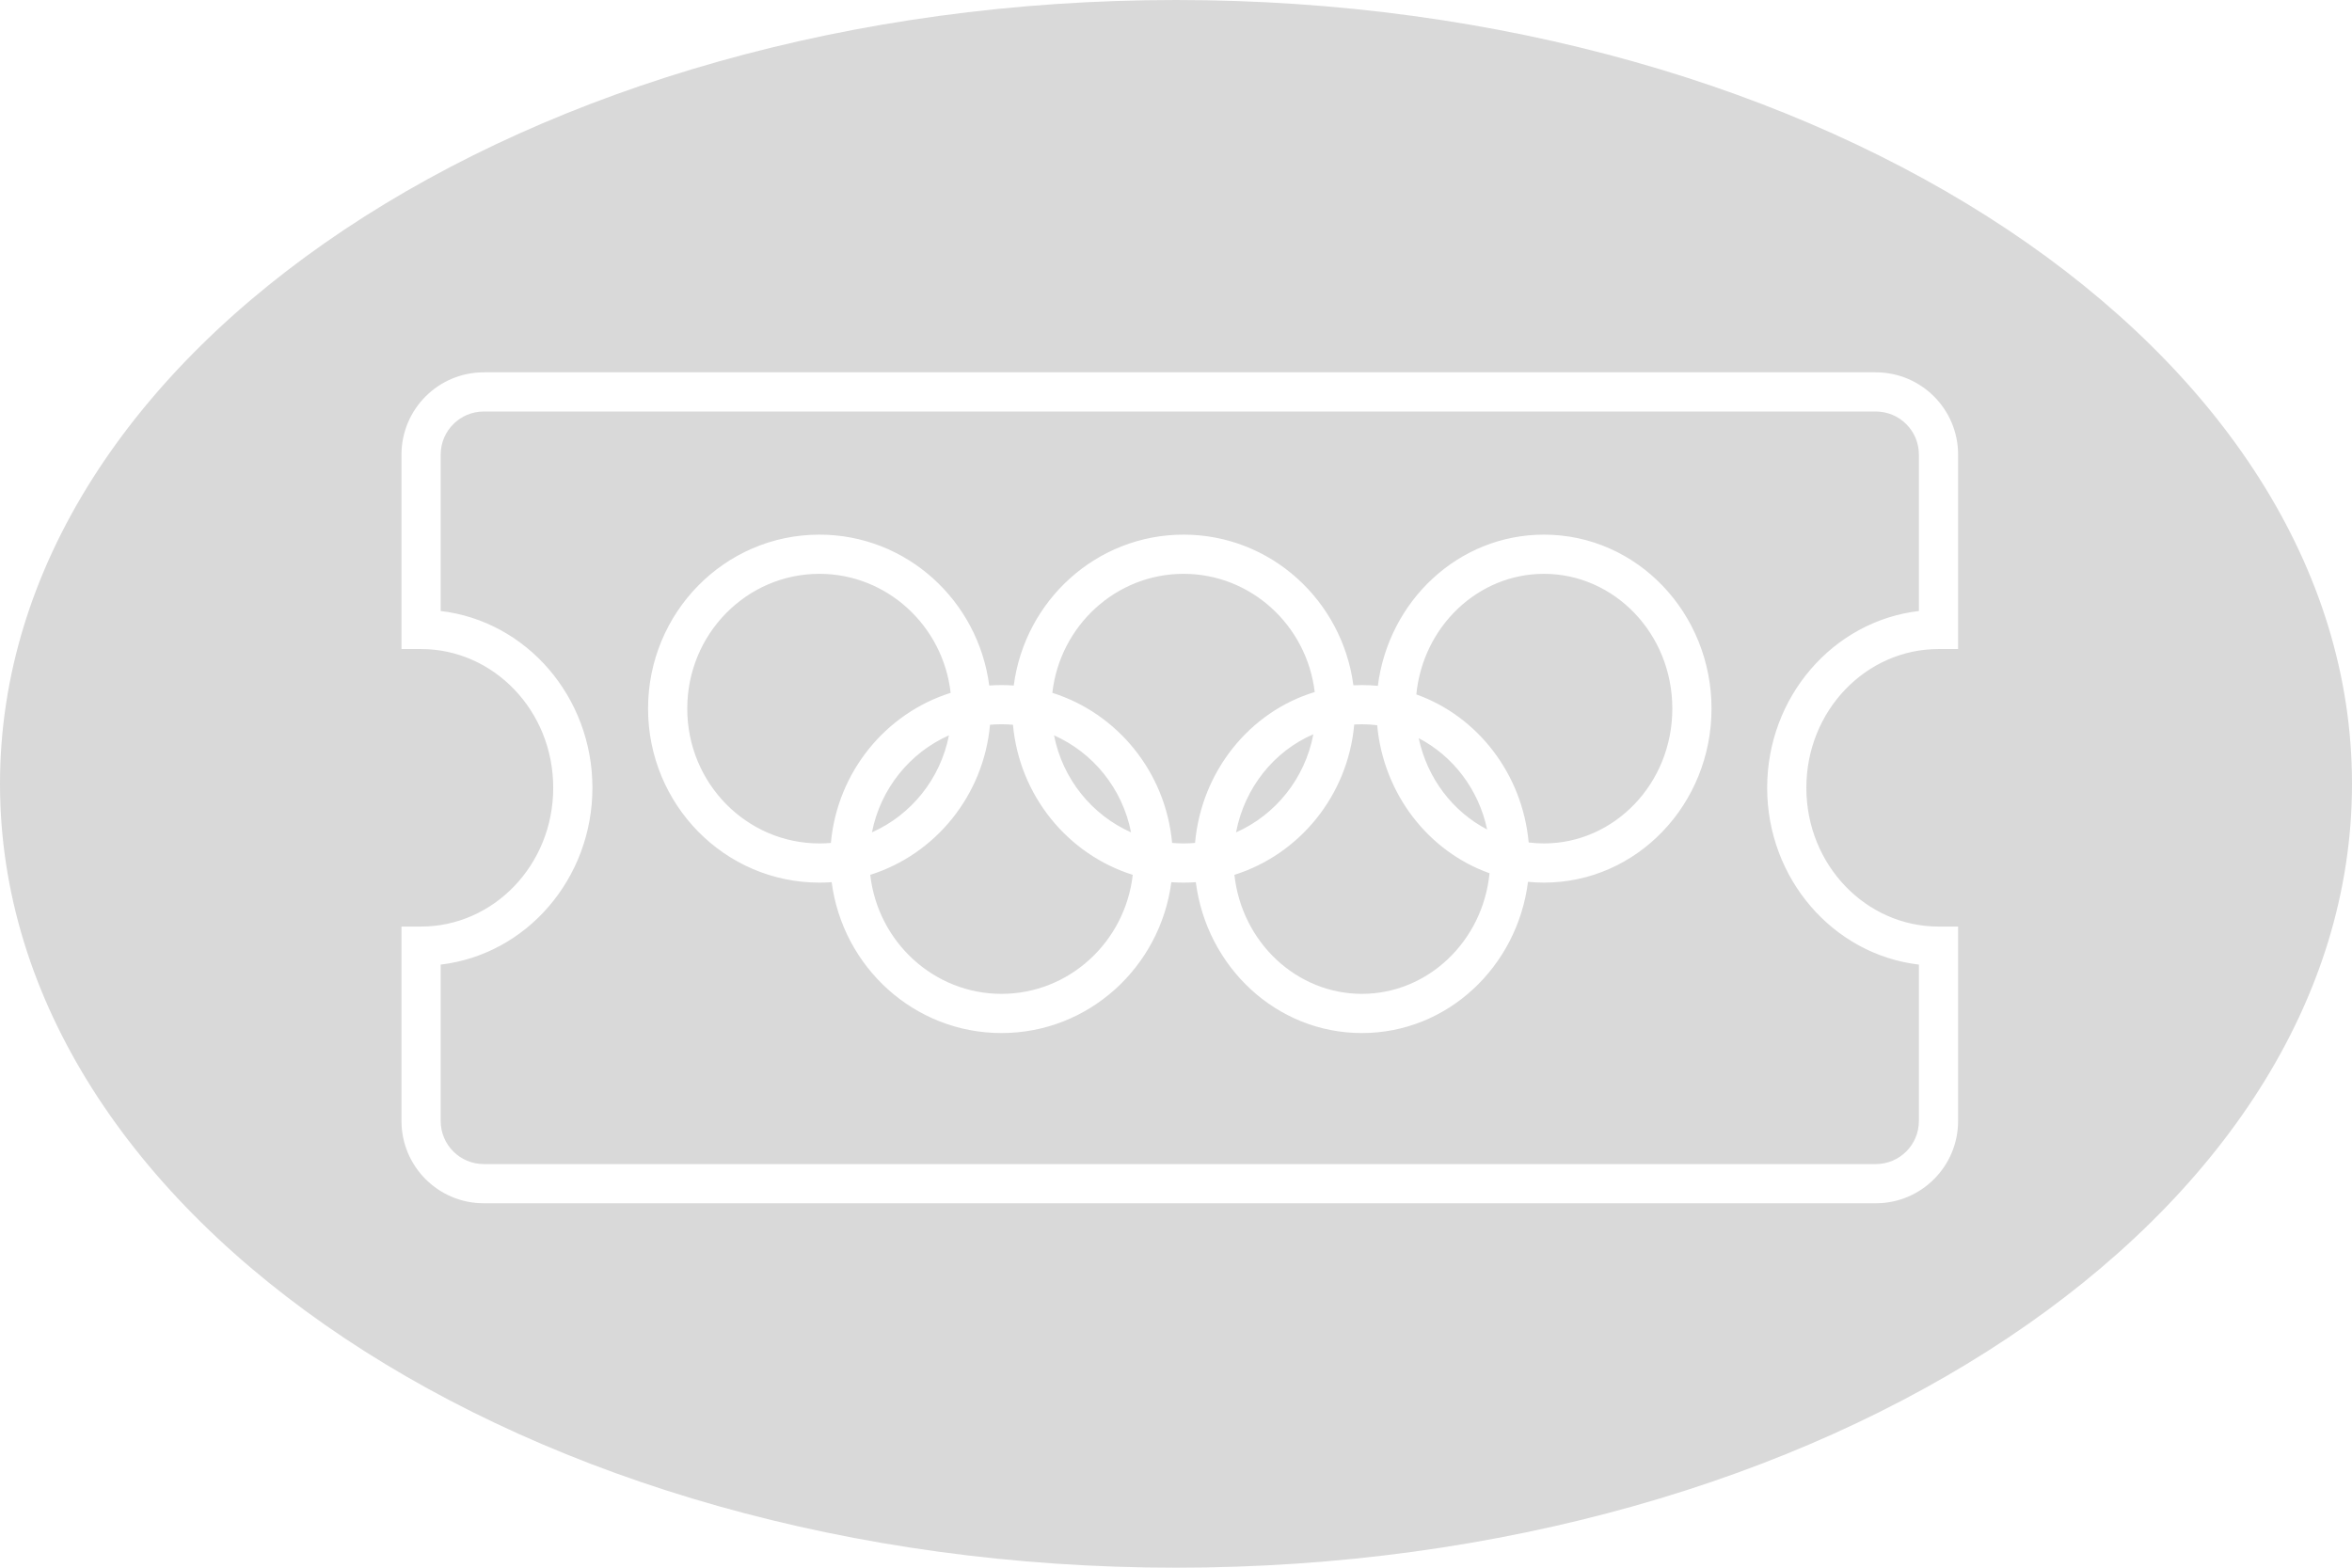 <svg width="300" height="200" viewBox="0 0 300 200" fill="none" xmlns="http://www.w3.org/2000/svg">
<path fill-rule="evenodd" clip-rule="evenodd" d="M150 200C232.843 200 300 155.228 300 100C300 44.772 232.843 0 150 0C67.157 0 0 44.772 0 100C0 155.228 67.157 200 150 200ZM51.21 58C51.21 52.201 55.911 47.5 61.71 47.5H239.258C245.057 47.5 249.758 52.201 249.758 58V80.303V82.803H247.258C238.049 82.803 230.403 90.626 230.403 100.505C230.403 110.384 238.049 118.207 247.258 118.207H249.758V120.707V143.01C249.758 148.809 245.057 153.51 239.258 153.51H61.71C55.911 153.51 51.21 148.809 51.21 143.01L51.21 120.707L51.21 118.207H53.71C62.919 118.207 70.564 110.384 70.564 100.505C70.564 90.626 62.919 82.803 53.71 82.803H51.21V80.303V58ZM61.71 52.5C58.672 52.5 56.21 54.962 56.21 58V77.949C67.18 79.241 75.564 88.934 75.564 100.505C75.564 112.076 67.18 121.769 56.21 123.061L56.21 143.01C56.21 146.048 58.672 148.51 61.71 148.51H239.258C242.296 148.51 244.758 146.048 244.758 143.01V123.061C233.788 121.769 225.403 112.076 225.403 100.505C225.403 88.934 233.788 79.241 244.758 77.949V58C244.758 54.962 242.296 52.5 239.258 52.5H61.71ZM104.516 73.207C95.249 73.207 87.661 80.865 87.661 90.404C87.661 99.943 95.249 107.601 104.516 107.601C105.009 107.601 105.497 107.579 105.98 107.537C106.8 98.505 112.957 91.005 121.257 88.391C120.279 79.81 113.122 73.207 104.516 73.207ZM104.516 112.601C105.042 112.601 105.563 112.582 106.079 112.545C107.497 123.38 116.622 131.793 127.742 131.793C138.862 131.793 147.987 123.38 149.405 112.545C149.921 112.582 150.442 112.601 150.968 112.601C151.492 112.601 152.012 112.582 152.527 112.546C153.911 123.335 162.785 131.793 173.71 131.793C184.649 131.793 193.532 123.312 194.898 112.502C195.568 112.568 196.248 112.601 196.935 112.601C208.838 112.601 218.306 102.561 218.306 90.404C218.306 78.247 208.838 68.207 196.935 68.207C185.996 68.207 177.113 76.688 175.747 87.498C175.077 87.433 174.397 87.399 173.71 87.399C173.347 87.399 172.986 87.408 172.627 87.427C171.197 76.606 162.079 68.207 150.968 68.207C139.847 68.207 130.723 76.621 129.305 87.455C128.789 87.418 128.267 87.399 127.742 87.399C127.216 87.399 126.695 87.418 126.179 87.455C124.761 76.621 115.637 68.207 104.516 68.207C92.405 68.207 82.661 78.186 82.661 90.404C82.661 102.622 92.405 112.601 104.516 112.601ZM150.968 107.601C150.475 107.601 149.986 107.579 149.504 107.537C148.684 98.505 142.527 91.005 134.227 88.391C135.205 79.81 142.362 73.207 150.968 73.207C159.538 73.207 166.672 79.757 167.696 88.287C159.389 90.807 153.241 98.416 152.43 107.537C151.948 107.579 151.46 107.601 150.968 107.601ZM144.266 106.186C143.167 100.603 139.421 96.018 134.443 93.814C135.543 99.397 139.288 103.982 144.266 106.186ZM144.483 111.609C136.183 108.995 130.025 101.495 129.206 92.463C128.723 92.421 128.235 92.399 127.742 92.399C127.249 92.399 126.761 92.421 126.278 92.463C125.458 101.495 119.301 108.995 111.001 111.609C111.979 120.19 119.136 126.793 127.742 126.793C136.348 126.793 143.505 120.19 144.483 111.609ZM157.658 106.191C158.749 100.464 162.539 95.816 167.519 93.675C166.454 99.326 162.683 103.971 157.658 106.191ZM173.71 126.793C165.403 126.793 158.402 120.237 157.449 111.61C165.762 108.994 171.925 101.478 172.733 92.429C173.056 92.409 173.382 92.399 173.71 92.399C174.369 92.399 175.02 92.44 175.661 92.521C176.462 101.272 182.175 108.623 189.992 111.407C189.127 120.134 182.081 126.793 173.71 126.793ZM111.218 106.186C116.196 103.982 119.941 99.397 121.04 93.814C116.062 96.018 112.317 100.603 111.218 106.186ZM180.654 88.593C181.518 79.866 188.564 73.207 196.935 73.207C205.877 73.207 213.306 80.804 213.306 90.404C213.306 100.004 205.877 107.601 196.935 107.601C196.276 107.601 195.625 107.56 194.984 107.479C194.184 98.728 188.47 91.377 180.654 88.593ZM189.687 105.823C188.594 100.675 185.309 96.438 180.958 94.177C182.051 99.325 185.336 103.562 189.687 105.823Z" fill="#D9D9D9"/>
</svg>
